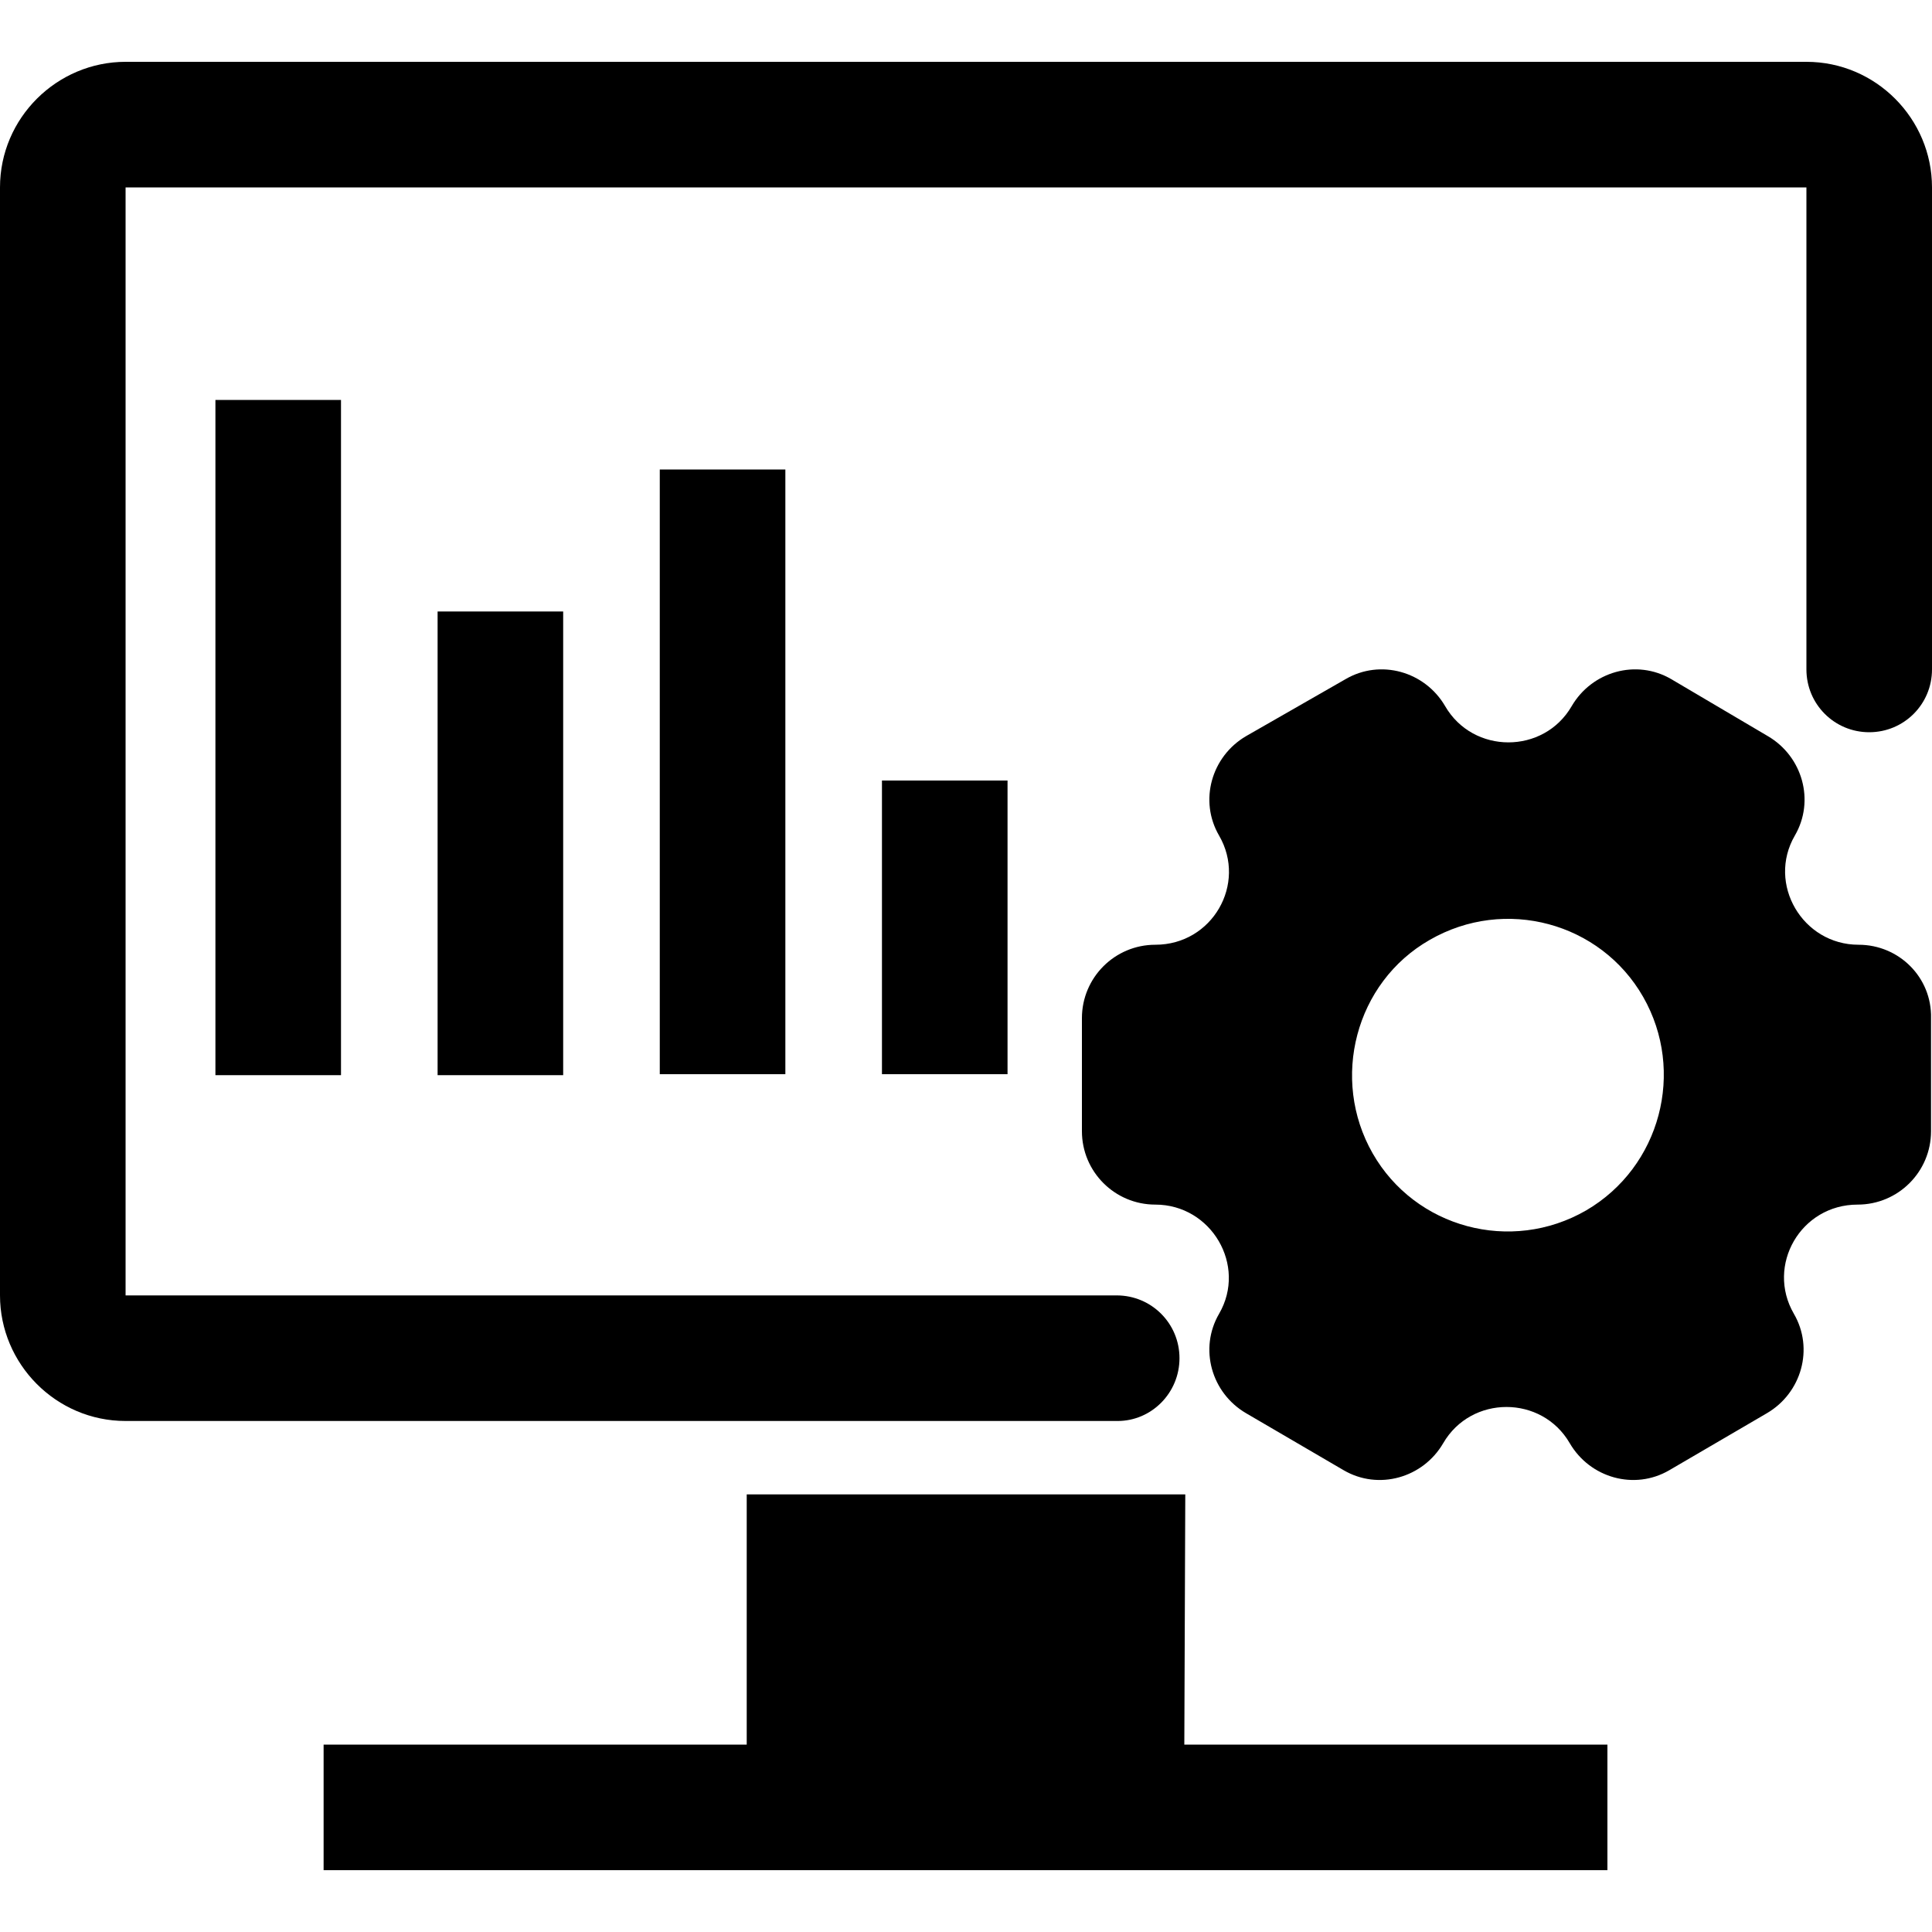 <?xml version="1.0" encoding="utf-8"?>
<!-- Generator: Adobe Illustrator 21.0.0, SVG Export Plug-In . SVG Version: 6.00 Build 0)  -->
<svg version="1.1" id="图层_1" xmlns="http://www.w3.org/2000/svg" xmlns:xlink="http://www.w3.org/1999/xlink" x="0px" y="0px"
	 viewBox="0 0 200 200" style="enable-background:new 0 0 200 200;" xml:space="preserve">
<path d="M122.1,140.6c0-3.6-2.9-6.5-6.5-6.5H13V19.4h174v49.9c0,3.6,2.9,6.5,6.5,6.5c3.6,0,6.5-2.9,6.5-6.5V19.4c0-7.1-5.8-13-13-13
	H13c-7.1,0-13,5.8-13,13v114.7c0,7.1,5.8,13,13,13h102.7C119.2,147.1,122.1,144.2,122.1,140.6z M122.7,154.7H77.3v25.9H33.5v13
	h132.9v-13h-43.8L122.7,154.7z"/>
<path d="M192.4,97.8c-5.8,0-9.5-6.3-6.6-11.3c2.1-3.6,0.8-8.2-2.8-10.3c0,0,0,0,0,0L173,70.3c-3.6-2.1-8.2-0.8-10.3,2.8c0,0,0,0,0,0
	c-2.9,5-10.2,5-13.1,0c-2.1-3.6-6.7-4.9-10.3-2.8L129,76.2c-3.6,2.1-4.9,6.7-2.8,10.3c0,0,0,0,0,0c2.9,5-0.7,11.3-6.6,11.3
	c-4.2,0-7.6,3.4-7.6,7.6v11.7c0,4.2,3.4,7.6,7.6,7.6c5.8,0,9.5,6.3,6.6,11.3c-2.1,3.6-0.8,8.2,2.8,10.3c0,0,0,0,0,0l10.1,5.9
	c3.6,2.1,8.2,0.8,10.3-2.8c0,0,0,0,0,0c2.9-5,10.2-5,13.1,0c2.1,3.6,6.7,4.9,10.3,2.8c0,0,0,0,0,0l10.1-5.9
	c3.6-2.1,4.9-6.7,2.8-10.3c0,0,0,0,0,0c-2.9-5,0.7-11.3,6.6-11.3c4.2,0,7.6-3.4,7.6-7.6v-11.7C200,101.2,196.6,97.8,192.4,97.8
	C192.4,97.8,192.4,97.8,192.4,97.8L192.4,97.8z M164.2,125.3c-7.8,4.5-17.7,1.8-22.1-5.9s-1.8-17.7,5.9-22.1
	c7.8-4.5,17.7-1.8,22.1,5.9S171.9,120.8,164.2,125.3z M22.3,41.4h13v69.9h-13V41.4z M45.3,63.3h13v48h-13V63.3z M68.3,48.6h13v62.6
	h-13V48.6z M91.3,80.8h13v30.4h-13V80.8z"/>
</svg>
